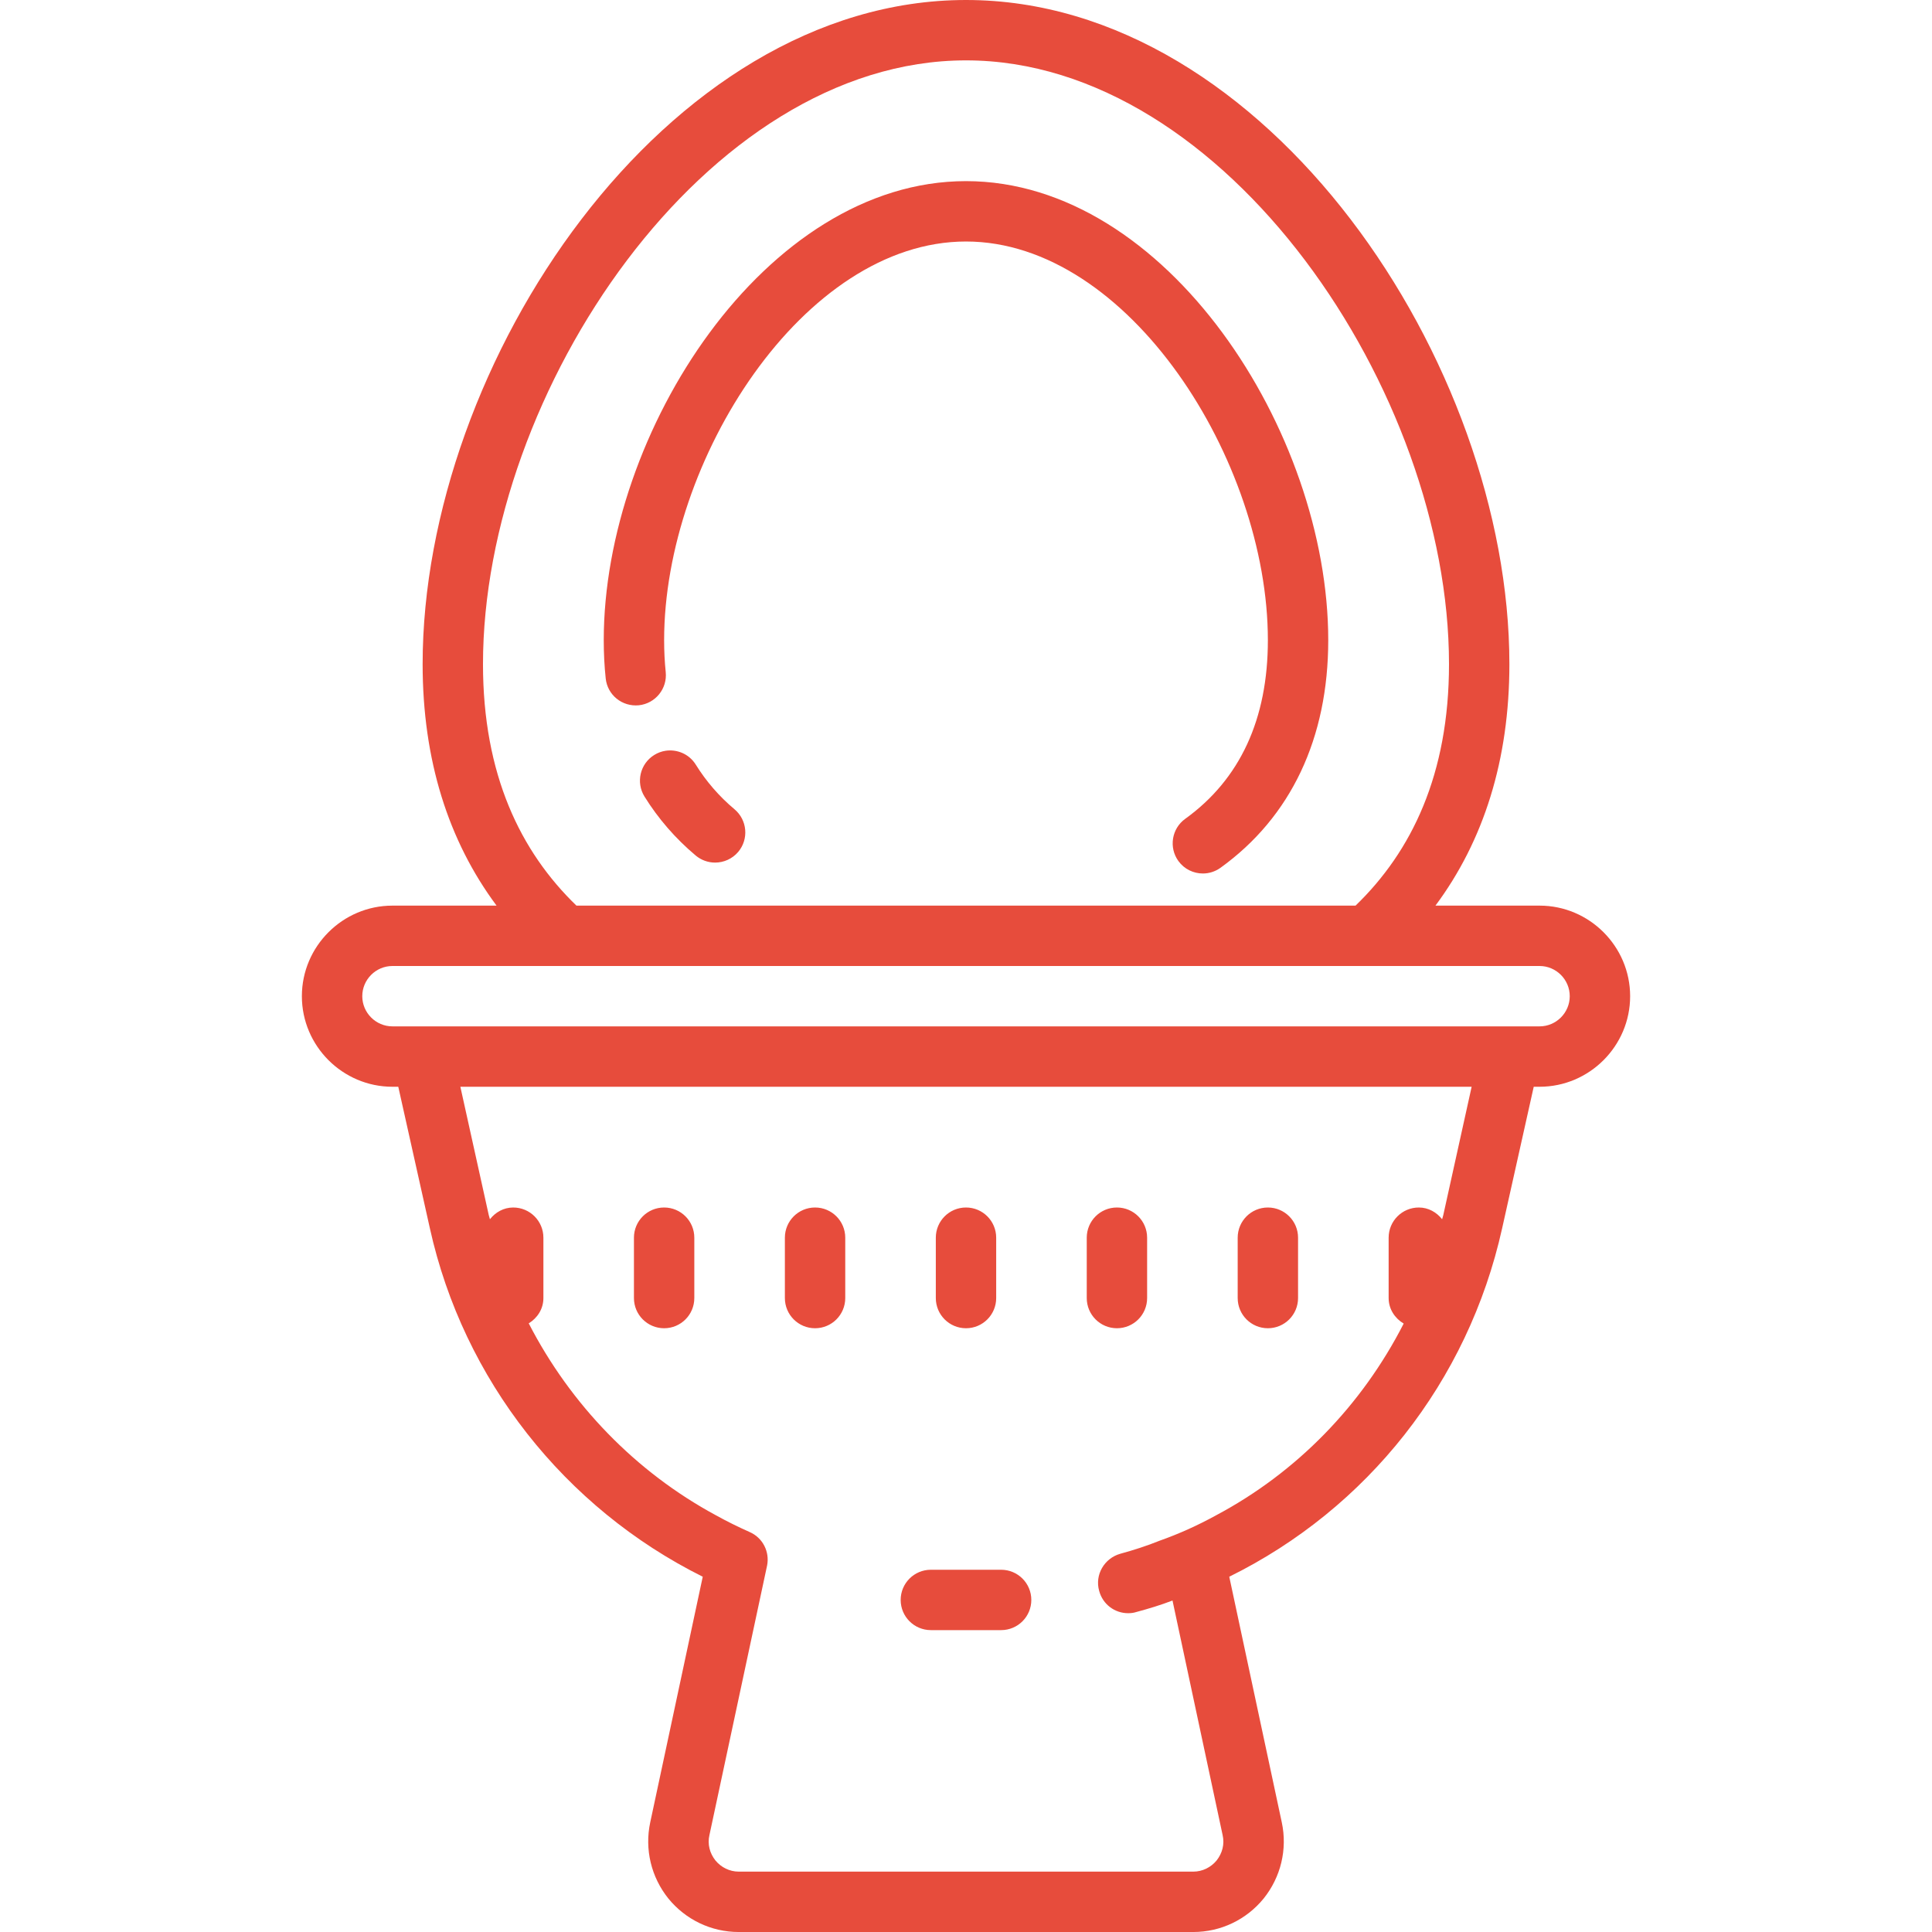 <svg version="1.1" xmlns="http://www.w3.org/2000/svg" xmlns:xlink="http://www.w3.org/1999/xlink" viewBox="0 0 226 226"><g fill="none" fill-rule="nonzero" stroke="none" stroke-width="1" stroke-linecap="butt" stroke-linejoin="miter" stroke-miterlimit="10" stroke-dasharray="" stroke-dashoffset="0" font-family="none" font-weight="none" font-size="none" text-anchor="none" style="mix-blend-mode: normal"><path d="M0,226v-226h226v226z" fill="none"></path><g fill="#e74c3c"><path d="M113,0c-35.21,0 -63.562,42.499 -63.562,77.688c0,11.208 3.009,20.672 8.649,28.25h-2.504h-9.676c-5.827,0 -10.594,4.767 -10.594,10.594c0,5.827 4.767,10.594 10.594,10.594h0.683l3.697,16.56c3.92,17.692 15.746,32.703 31.919,40.754l-6.145,28.74c-0.671,3.143 0.111,6.397 2.124,8.904c2.013,2.472 5.015,3.917 8.228,3.917h53.176c3.213,0 6.215,-1.446 8.228,-3.917c2.013,-2.507 2.795,-5.761 2.124,-8.904l-6.145,-28.74c16.102,-7.945 27.929,-22.78 31.919,-40.754l3.697,-16.56h0.683c5.827,0 10.594,-4.767 10.594,-10.594c0,-5.827 -4.767,-10.594 -10.594,-10.594h-9.676h-2.504c5.639,-7.578 8.649,-17.042 8.649,-28.25c0,-35.189 -28.352,-77.688 -63.562,-77.688zM113,7.062c30.429,0 56.5,38.833 56.5,70.625c0,12.91 -4.381,21.926 -10.932,28.25h-13.539h-9.076h-45.872h-9.111h-13.539c-6.55,-6.324 -10.932,-15.34 -10.932,-28.25c0,-31.792 26.071,-70.625 56.5,-70.625zM113,21.188c-23.472,0 -42.375,29.373 -42.375,53.693c0,1.55 0.076,3.042 0.228,4.476c0.201,1.935 1.913,3.332 3.876,3.145c1.939,-0.205 3.346,-1.944 3.145,-3.883c-0.124,-1.194 -0.186,-2.442 -0.186,-3.738c0,-20.993 16.293,-46.63 35.312,-46.63c19.019,0 35.312,25.637 35.312,46.63c0,9.241 -3.253,16.279 -9.67,20.905c-1.582,1.141 -1.937,3.349 -0.8,4.931c0.692,0.957 1.774,1.462 2.869,1.462c0.713,0 1.437,-0.221 2.062,-0.669c8.245,-5.943 12.601,-15.153 12.601,-26.629c0,-24.32 -18.903,-53.693 -42.375,-53.693zM77.839,87.826c-0.454,0.071 -0.895,0.232 -1.31,0.49c-1.656,1.028 -2.166,3.206 -1.138,4.862c1.603,2.581 3.614,4.902 5.987,6.897c0.664,0.554 1.468,0.828 2.269,0.828c1.006,0 2.008,-0.425 2.711,-1.255c1.254,-1.494 1.059,-3.726 -0.435,-4.98c-1.804,-1.515 -3.32,-3.272 -4.531,-5.221c-0.771,-1.242 -2.191,-1.834 -3.552,-1.621zM45.906,113h12.994h8.09h20.194h11.939h27.753h11.939h20.194h8.09h12.994c1.942,0 3.531,1.589 3.531,3.531c0,1.942 -1.589,3.531 -3.531,3.531h-3.531h-13.704h-8.683h-25.746h-30.857h-25.746h-8.683h-13.704h-3.531c-1.942,0 -3.531,-1.589 -3.531,-3.531c0,-1.942 1.589,-3.531 3.531,-3.531zM53.852,127.125h14.725h9.78h69.287h9.78h14.725l-3.317,15.008c-0.035,0.166 -0.099,0.324 -0.138,0.49c-0.646,-0.816 -1.601,-1.373 -2.724,-1.373c-1.953,0 -3.531,1.582 -3.531,3.531v7.062c0,1.289 0.728,2.368 1.759,2.986c-4.877,9.545 -12.482,17.4 -21.96,22.436c-2.119,1.165 -4.305,2.154 -6.6,2.966c-1.483,0.6 -3.04,1.1 -4.593,1.524c-1.872,0.53 -2.999,2.467 -2.469,4.338c0.424,1.589 1.833,2.614 3.386,2.614c0.318,0 0.641,-0.032 0.959,-0.138c1.448,-0.388 2.858,-0.815 4.235,-1.345l5.862,27.436c0.247,1.059 -0.033,2.125 -0.703,2.973c-0.671,0.812 -1.665,1.304 -2.724,1.304h-53.176c-1.059,0 -2.053,-0.491 -2.724,-1.304c-0.671,-0.848 -0.951,-1.913 -0.703,-2.973l6.745,-31.533c0.318,-1.589 -0.495,-3.247 -2.048,-3.917c-1.342,-0.6 -2.646,-1.239 -3.917,-1.945c-9.443,-5.096 -17.042,-13 -21.919,-22.463c1.01,-0.622 1.717,-1.684 1.717,-2.959v-7.062c0,-1.949 -1.578,-3.531 -3.531,-3.531c-1.123,0 -2.078,0.557 -2.724,1.373c-0.039,-0.166 -0.099,-0.324 -0.138,-0.49zM77.688,141.25c-1.953,0 -3.531,1.582 -3.531,3.531v7.062c0,1.949 1.578,3.531 3.531,3.531c1.953,0 3.531,-1.582 3.531,-3.531v-7.062c0,-1.949 -1.578,-3.531 -3.531,-3.531zM95.344,141.25c-1.953,0 -3.531,1.582 -3.531,3.531v7.062c0,1.949 1.578,3.531 3.531,3.531c1.953,0 3.531,-1.582 3.531,-3.531v-7.062c0,-1.949 -1.578,-3.531 -3.531,-3.531zM113,141.25c-1.953,0 -3.531,1.582 -3.531,3.531v7.062c0,1.949 1.578,3.531 3.531,3.531c1.953,0 3.531,-1.582 3.531,-3.531v-7.062c0,-1.949 -1.578,-3.531 -3.531,-3.531zM130.656,141.25c-1.953,0 -3.531,1.582 -3.531,3.531v7.062c0,1.949 1.578,3.531 3.531,3.531c1.953,0 3.531,-1.582 3.531,-3.531v-7.062c0,-1.949 -1.578,-3.531 -3.531,-3.531zM148.312,141.25c-1.953,0 -3.531,1.582 -3.531,3.531v7.062c0,1.949 1.578,3.531 3.531,3.531c1.953,0 3.531,-1.582 3.531,-3.531v-7.062c0,-1.949 -1.578,-3.531 -3.531,-3.531zM108.889,183.625c-1.953,0 -3.531,1.582 -3.531,3.531c0,1.949 1.578,3.531 3.531,3.531h8.221c1.953,0 3.531,-1.582 3.531,-3.531c0,-1.949 -1.578,-3.531 -3.531,-3.531z"></path></g></g></svg>